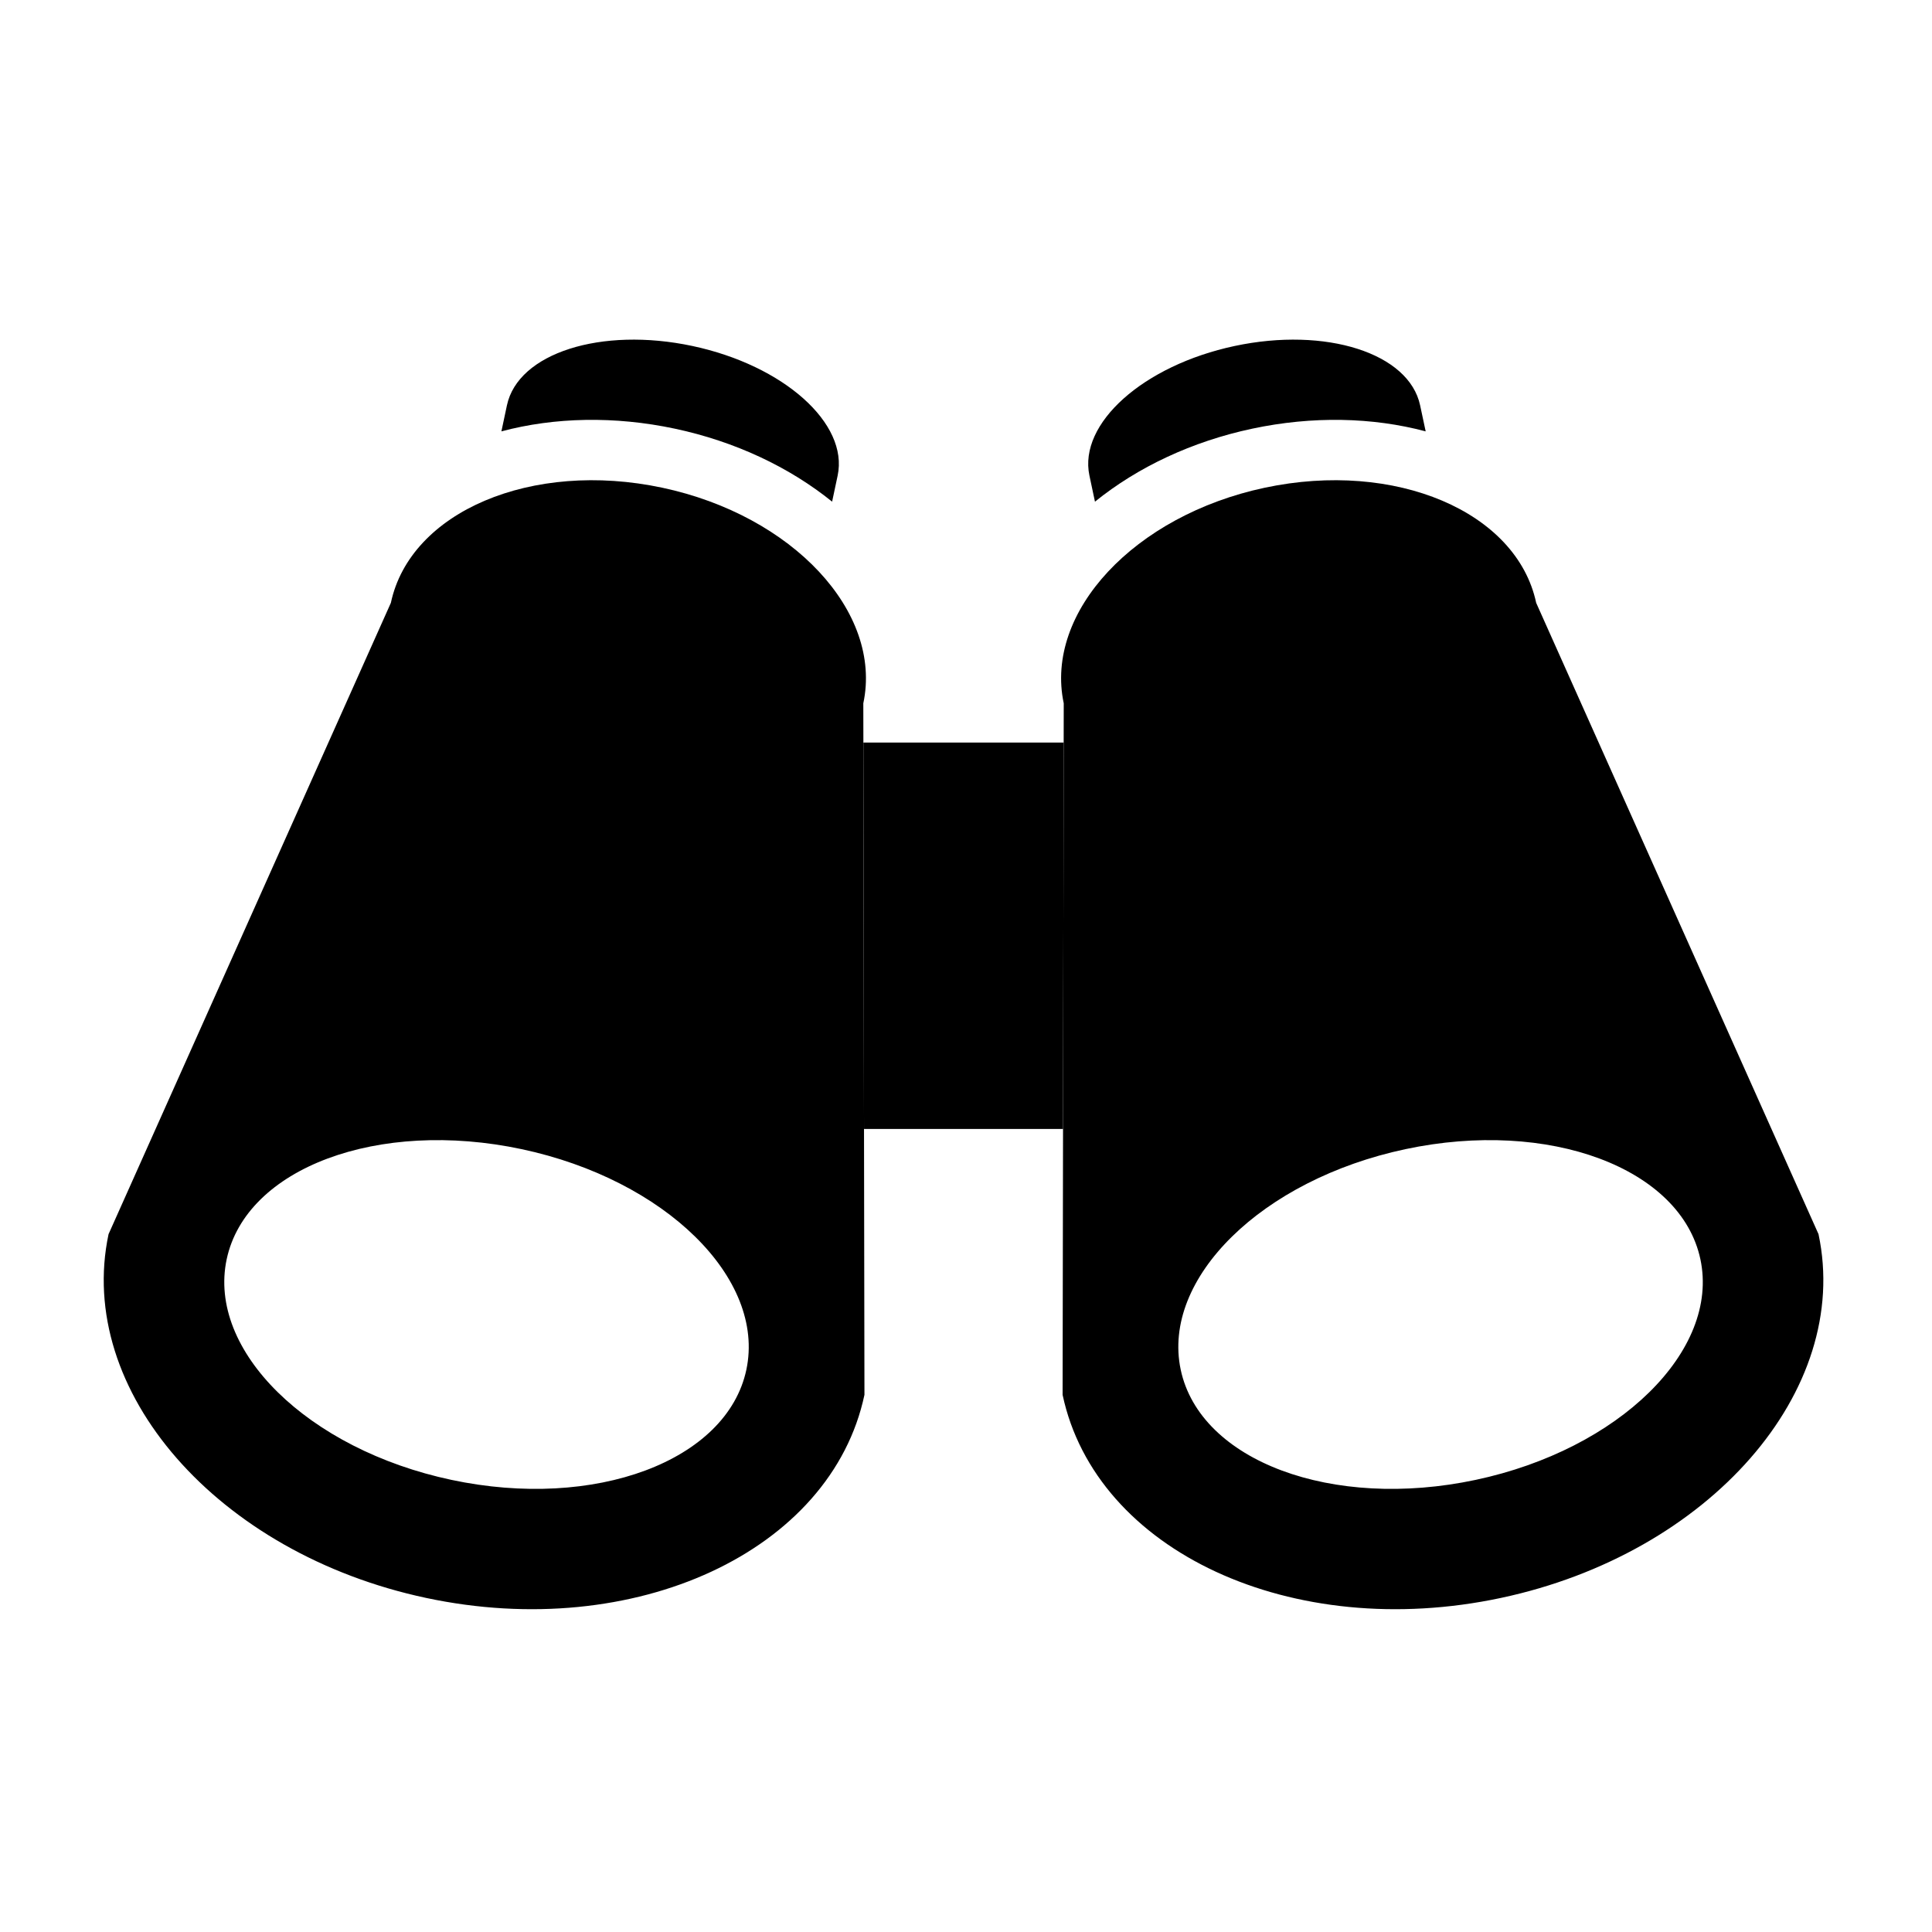 <svg viewBox="0 0 80 80" fill="none">
  <path fill-rule="evenodd" clip-rule="evenodd" d="M27.422 20.195C22.02 19.047 16.989 21.182 16.185 24.963L4.495 51.104C3.117 57.587 9.007 64.331 17.65 66.168C26.294 68.006 34.418 64.24 35.795 57.757L35.748 29.122C36.552 25.34 32.824 21.344 27.422 20.195ZM18.69 61.278C24.632 62.541 30.101 60.499 30.905 56.718C31.709 52.936 27.543 48.847 21.601 47.584C15.658 46.321 10.189 48.362 9.386 52.144C8.582 55.925 12.747 60.015 18.69 61.278Z" fill="currentColor" />
  <path fill-rule="evenodd" clip-rule="evenodd" d="M28.669 14.326C32.451 15.13 35.144 17.534 34.685 19.694L34.456 20.773C32.684 19.341 30.433 18.279 27.942 17.75C25.451 17.221 22.962 17.275 20.762 17.862L20.991 16.784C21.45 14.623 24.888 13.523 28.669 14.326ZM33.136 26.981L33.022 27.52L19.328 24.609L19.442 24.07C19.829 23.685 20.359 23.328 21.056 23.032C22.562 22.393 24.641 22.16 26.902 22.641C29.163 23.121 30.968 24.18 32.084 25.376C32.601 25.93 32.939 26.472 33.136 26.981Z" fill="currentColor" />
  <path fill-rule="evenodd" clip-rule="evenodd" d="M52.373 20.195C57.776 19.047 62.806 21.182 63.61 24.963L75.301 51.104C76.678 57.587 70.789 64.331 62.145 66.168C53.502 68.006 45.378 64.24 44 57.757L44.047 29.122C43.243 25.34 46.971 21.344 52.373 20.195ZM61.106 61.278C55.163 62.541 49.694 60.499 48.891 56.718C48.087 52.936 52.252 48.847 58.195 47.584C64.137 46.321 69.606 48.362 70.41 52.144C71.214 55.925 67.048 60.015 61.106 61.278Z" fill="currentColor" />
  <path fill-rule="evenodd" clip-rule="evenodd" d="M51.126 14.326C47.344 15.13 44.651 17.534 45.111 19.694L45.34 20.773C47.111 19.341 49.362 18.279 51.854 17.75C54.345 17.221 56.833 17.275 59.034 17.862L58.804 16.784C58.345 14.623 54.907 13.523 51.126 14.326ZM46.659 26.981L46.774 27.52L60.468 24.609L60.353 24.07C59.967 23.685 59.437 23.328 58.74 23.032C57.233 22.393 55.154 22.16 52.893 22.641C50.632 23.121 48.828 24.18 47.711 25.376C47.195 25.93 46.856 26.472 46.659 26.981Z" fill="currentColor" />
  <path fill-rule="evenodd" clip-rule="evenodd" d="M44.045 30.748H35.751L35.777 46.748H44.018L44.045 30.748Z" fill="currentColor" />
</svg>